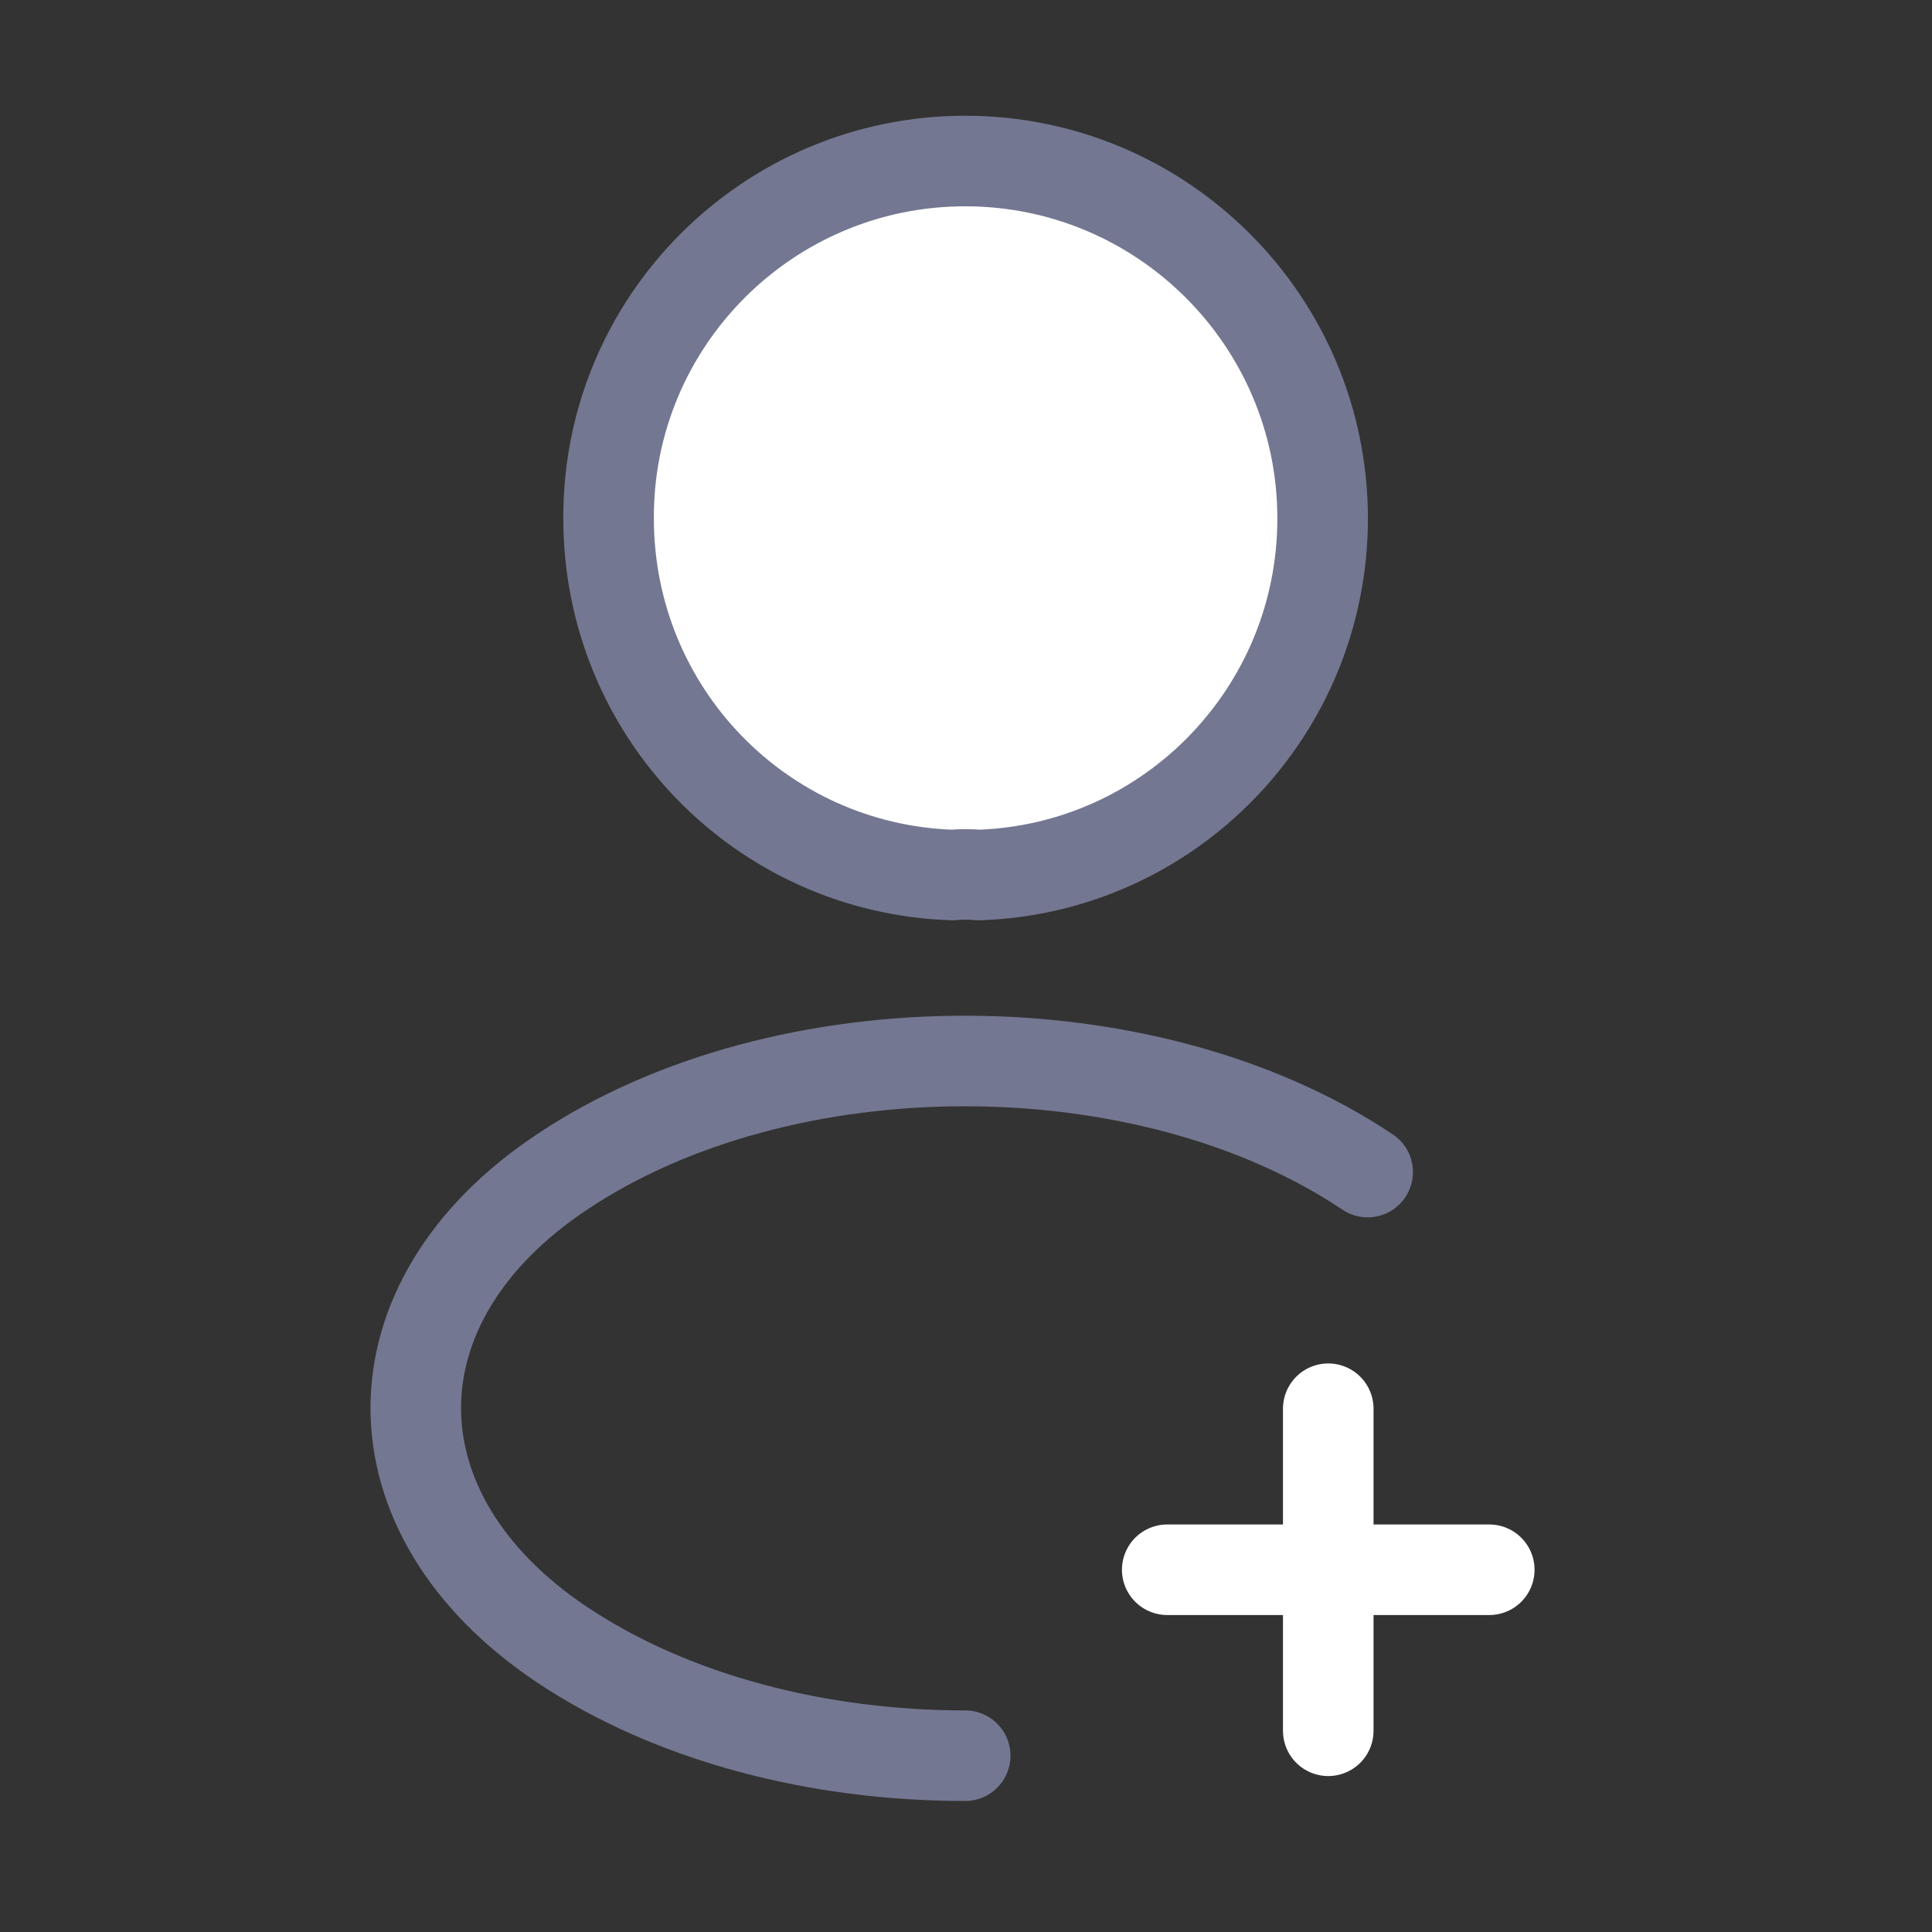 <svg width="32" height="32" viewBox="0 0 32 32" fill="none" xmlns="http://www.w3.org/2000/svg">
<rect x="0" y="0" width="32" height="32" fill="#333333" stroke="none"/>
<path d="M24.667 26H19.333" stroke="white" stroke-width="1.5" stroke-linecap="round" stroke-linejoin="round"/>
<path d="M22 28.667V23.333" stroke="white" stroke-width="1.5" stroke-linecap="round" stroke-linejoin="round"/>
<path d="M16.213 14.493C16.08 14.48 15.92 14.48 15.773 14.493C12.6 14.387 10.08 11.787 10.08 8.587C10.067 5.32 12.72 2.667 15.987 2.667C19.253 2.667 21.907 5.32 21.907 8.587C21.907 11.787 19.373 14.387 16.213 14.493Z" fill="white" stroke="#737791" stroke-width="1.5" stroke-linecap="round" stroke-linejoin="round"/>
<path d="M15.987 29.08C13.56 29.08 11.147 28.467 9.307 27.24C6.08 25.08 6.08 21.56 9.307 19.413C12.973 16.96 18.987 16.96 22.653 19.413" stroke="#737791" stroke-width="1.5" stroke-linecap="round" stroke-linejoin="round"/>
</svg>
